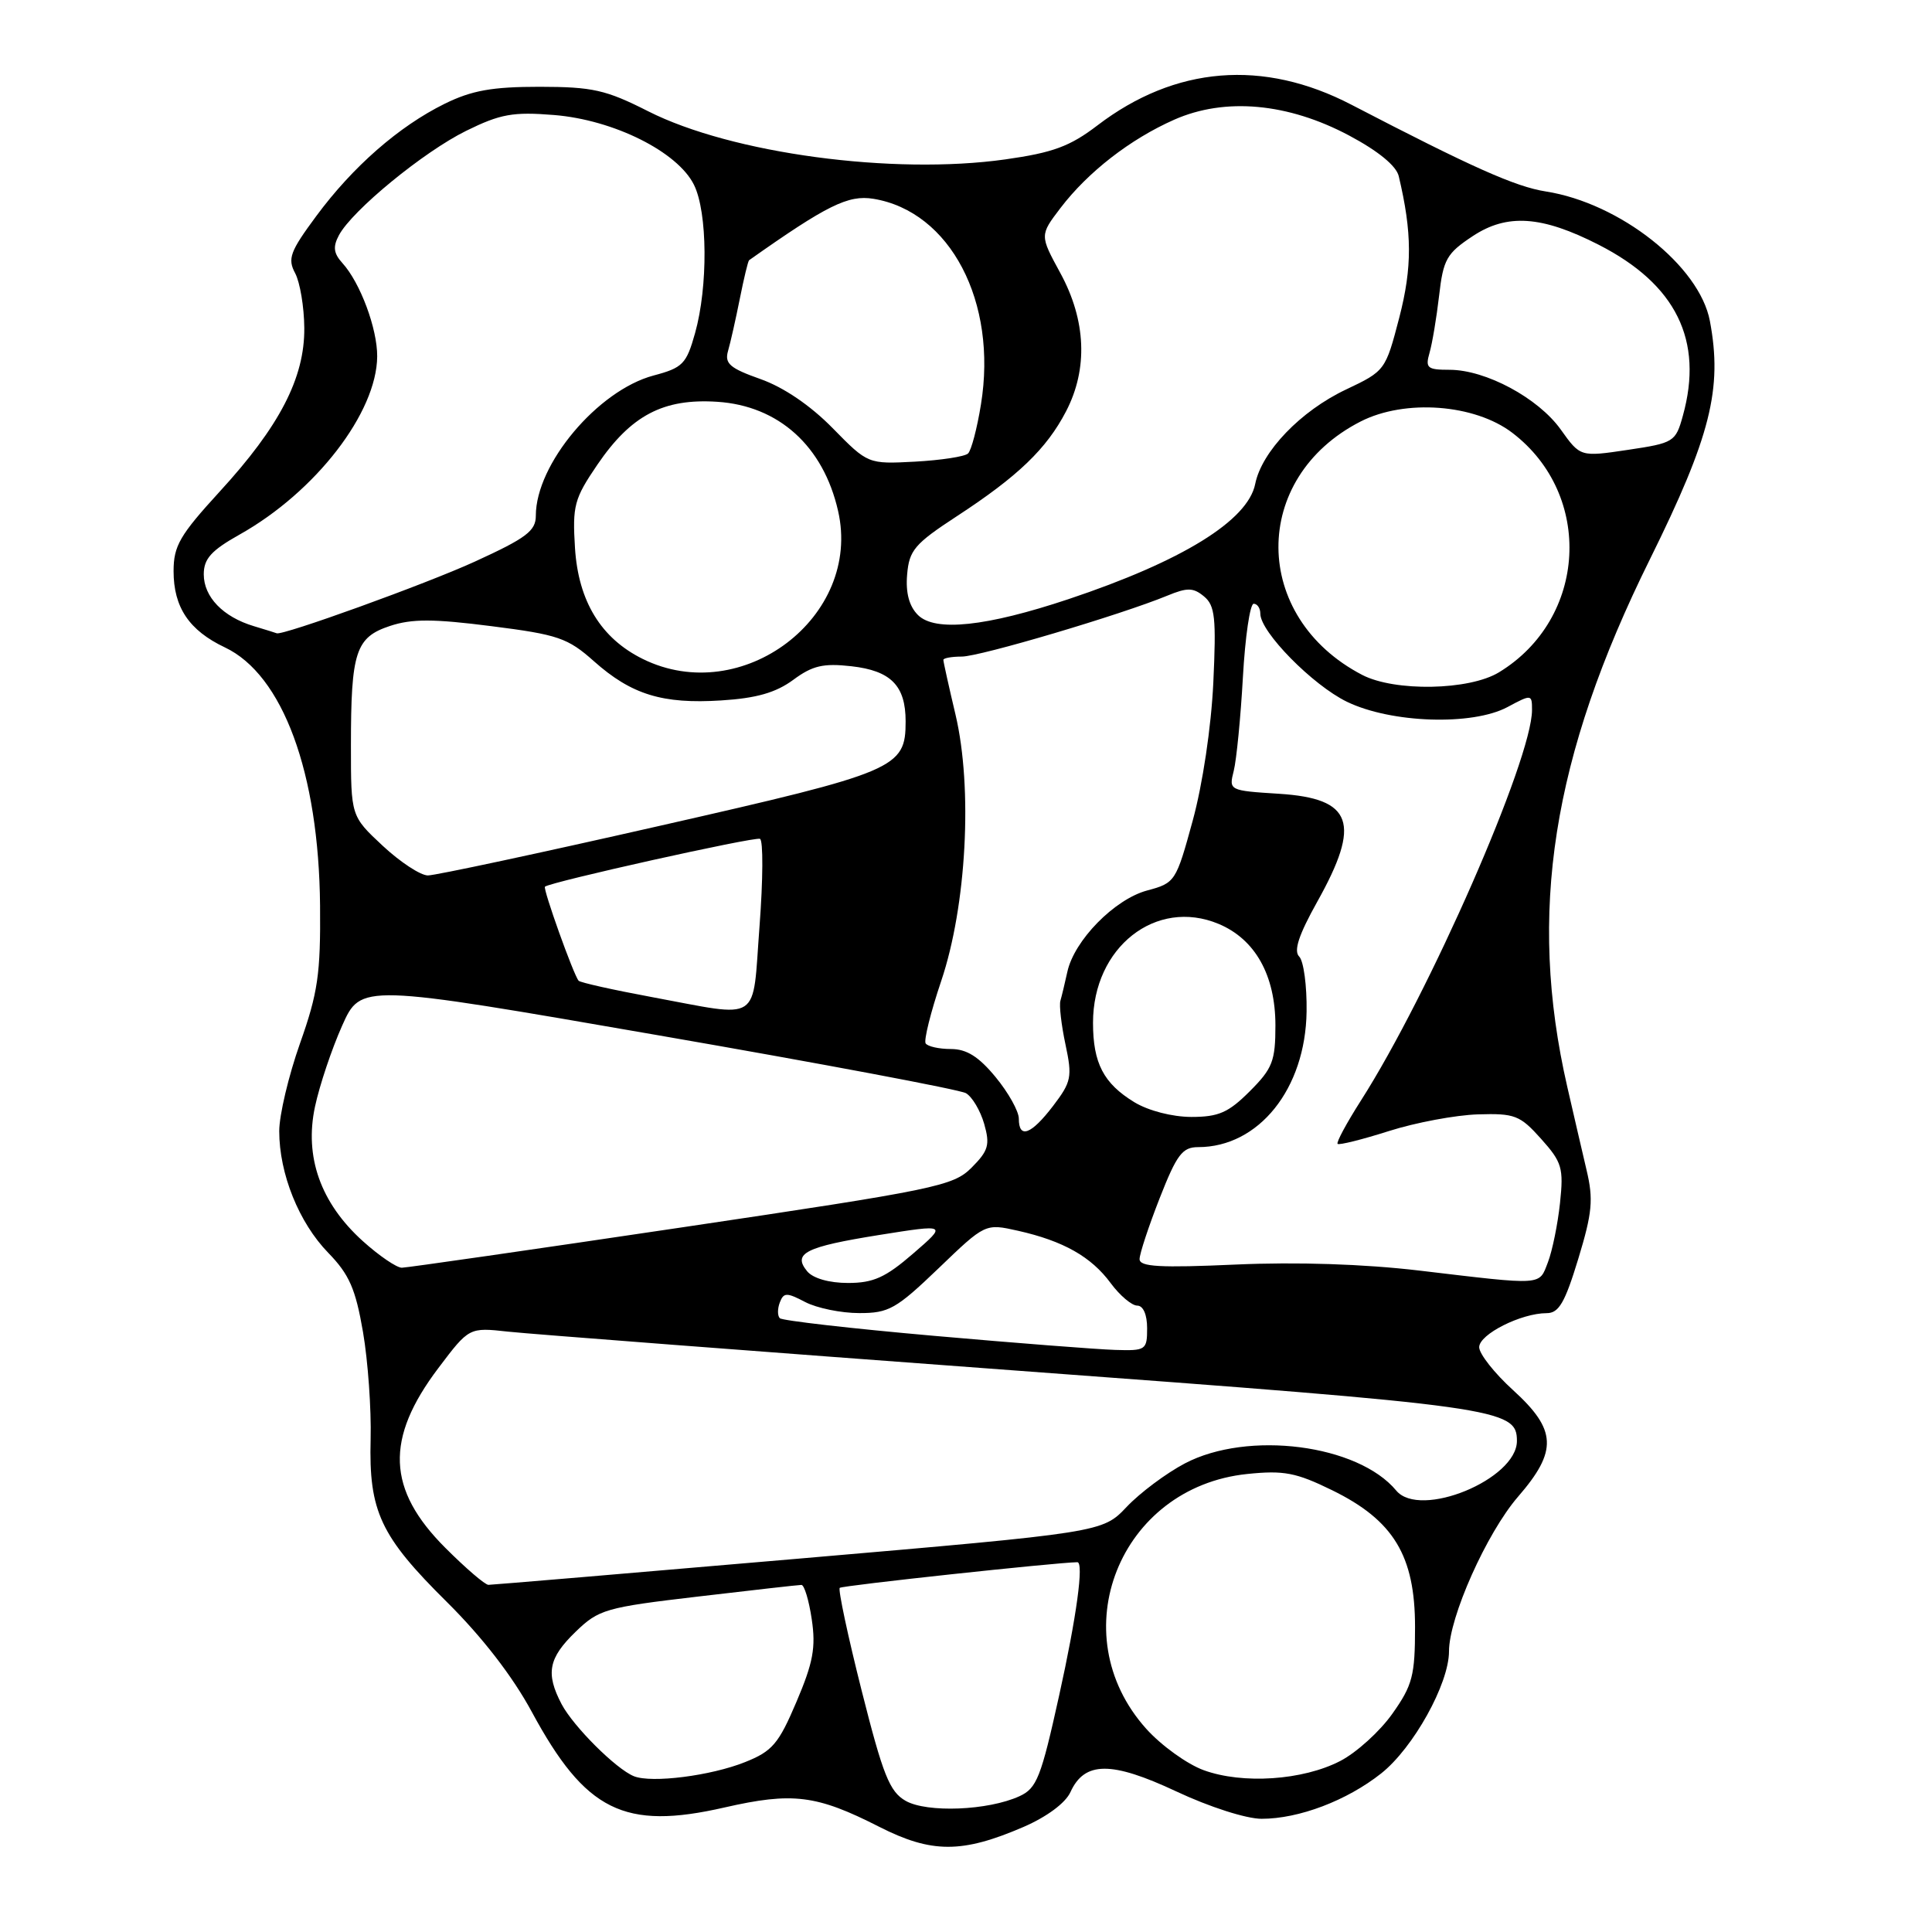<?xml version="1.0" encoding="UTF-8" standalone="no"?>
<!DOCTYPE svg PUBLIC "-//W3C//DTD SVG 1.1//EN" "http://www.w3.org/Graphics/SVG/1.1/DTD/svg11.dtd" >
<svg xmlns="http://www.w3.org/2000/svg" xmlns:xlink="http://www.w3.org/1999/xlink" version="1.1" viewBox="0 0 256 256">
 <g >
 <path fill="currentColor"
d=" M 135.62 242.08 C 138.71 240.74 141.18 238.91 141.84 237.46 C 143.71 233.36 147.26 233.34 155.86 237.37 C 160.24 239.43 165.14 241.00 167.17 241.00 C 172.12 241.00 178.46 238.59 183.01 234.99 C 187.27 231.62 192.00 223.11 192.00 218.81 C 192.00 214.31 196.99 203.13 201.15 198.32 C 206.41 192.25 206.28 189.47 200.50 184.21 C 198.02 181.96 196.00 179.39 196.00 178.51 C 196.00 176.80 201.56 174.00 204.94 174.00 C 206.56 174.00 207.36 172.61 209.13 166.80 C 210.99 160.69 211.15 158.92 210.23 155.05 C 209.64 152.55 208.49 147.57 207.67 144.00 C 202.40 121.00 205.64 100.31 218.63 74.09 C 226.66 57.85 228.26 51.52 226.57 42.54 C 225.20 35.24 214.66 26.91 204.83 25.37 C 200.79 24.74 194.98 22.14 179.08 13.88 C 167.39 7.80 155.72 8.75 145.41 16.62 C 141.77 19.40 139.52 20.23 133.22 21.12 C 118.33 23.22 96.93 20.34 85.88 14.74 C 80.27 11.90 78.53 11.51 71.50 11.50 C 65.21 11.50 62.52 11.98 58.92 13.75 C 52.84 16.75 46.74 22.09 41.90 28.64 C 38.43 33.33 38.08 34.28 39.11 36.20 C 39.75 37.41 40.30 40.67 40.32 43.45 C 40.38 50.06 37.05 56.49 29.10 65.15 C 23.83 70.91 23.00 72.33 23.00 75.68 C 23.00 80.47 25.06 83.54 29.79 85.78 C 37.47 89.41 42.25 102.38 42.41 120.00 C 42.49 129.06 42.12 131.57 39.75 138.26 C 38.24 142.53 37.00 147.76 37.00 149.88 C 37.00 155.53 39.61 162.01 43.49 166.00 C 46.28 168.87 47.11 170.76 48.10 176.50 C 48.76 180.35 49.21 186.73 49.11 190.69 C 48.86 200.27 50.40 203.55 59.22 212.28 C 63.90 216.92 67.93 222.13 70.47 226.84 C 77.58 239.99 82.70 242.54 96.00 239.50 C 105.03 237.44 108.19 237.83 116.50 242.06 C 123.45 245.59 127.48 245.59 135.62 242.08 Z  M 120.00 238.62 C 117.87 237.40 117.00 235.21 114.17 224.00 C 112.34 216.75 111.04 210.63 111.27 210.40 C 111.57 210.09 139.94 207.04 142.75 207.00 C 143.64 206.99 142.66 214.20 140.34 224.67 C 137.94 235.54 137.38 236.96 135.08 238.01 C 130.93 239.91 122.83 240.23 120.00 238.62 Z  M 84.00 235.36 C 81.63 234.41 75.97 228.76 74.41 225.80 C 72.28 221.73 72.67 219.71 76.26 216.23 C 79.34 213.25 80.22 212.99 92.51 211.55 C 99.65 210.71 105.81 210.01 106.19 210.01 C 106.57 210.00 107.19 212.05 107.56 214.56 C 108.12 218.29 107.75 220.30 105.54 225.49 C 103.17 231.07 102.34 232.05 98.72 233.49 C 94.20 235.30 86.35 236.30 84.00 235.36 Z  M 159.50 234.56 C 157.30 233.76 153.87 231.29 151.87 229.06 C 140.60 216.49 148.31 197.06 165.27 195.31 C 170.11 194.81 171.73 195.12 176.51 197.46 C 184.66 201.45 187.50 206.13 187.50 215.59 C 187.50 222.02 187.17 223.30 184.50 227.07 C 182.85 229.41 179.74 232.23 177.59 233.34 C 172.63 235.91 164.66 236.44 159.50 234.56 Z  M 59.02 205.11 C 51.26 197.36 51.00 190.65 58.09 181.27 C 62.16 175.88 62.16 175.88 67.33 176.45 C 70.17 176.76 100.36 179.07 134.41 181.59 C 198.78 186.34 201.00 186.65 201.00 190.93 C 201.00 196.02 188.16 201.30 185.01 197.51 C 179.93 191.39 165.36 189.52 157.00 193.91 C 154.53 195.21 151.06 197.80 149.29 199.67 C 146.08 203.06 146.08 203.06 105.81 206.53 C 83.65 208.44 65.16 210.00 64.72 210.00 C 64.27 210.00 61.71 207.80 59.02 205.11 Z  M 123.71 177.00 C 112.82 176.04 103.65 174.99 103.33 174.67 C 103.01 174.35 103.01 173.41 103.33 172.58 C 103.84 171.25 104.24 171.24 106.70 172.53 C 108.24 173.33 111.45 173.99 113.84 173.99 C 117.77 174.00 118.74 173.45 124.36 168.06 C 130.55 162.11 130.55 162.11 134.88 163.08 C 140.89 164.43 144.59 166.52 147.17 170.02 C 148.38 171.66 149.97 173.00 150.69 173.00 C 151.48 173.00 152.00 174.19 152.00 176.00 C 152.00 178.88 151.83 179.00 147.75 178.87 C 145.41 178.80 134.59 177.96 123.71 177.00 Z  M 106.96 168.46 C 104.99 166.07 106.71 165.21 116.51 163.64 C 125.50 162.21 125.50 162.21 121.00 166.10 C 117.34 169.27 115.73 170.00 112.37 170.00 C 109.87 170.00 107.74 169.39 106.96 168.46 Z  M 188.00 168.35 C 180.69 167.49 171.85 167.20 163.75 167.56 C 153.71 168.01 151.00 167.86 151.00 166.84 C 151.00 166.13 152.20 162.50 153.66 158.77 C 155.93 152.98 156.67 152.00 158.76 152.00 C 166.80 152.00 172.99 144.27 173.13 134.03 C 173.18 130.62 172.74 127.34 172.15 126.75 C 171.39 125.99 172.09 123.88 174.54 119.49 C 180.39 109.03 179.25 105.80 169.48 105.18 C 162.85 104.76 162.82 104.74 163.48 102.13 C 163.84 100.68 164.39 95.11 164.69 89.75 C 164.99 84.39 165.63 80.00 166.12 80.00 C 166.60 80.00 167.00 80.59 167.00 81.32 C 167.00 83.74 173.94 90.79 178.48 92.99 C 184.35 95.83 195.09 96.18 199.75 93.69 C 202.94 91.98 203.00 91.99 203.00 94.08 C 203.00 100.59 189.37 131.69 180.31 145.86 C 178.43 148.81 177.04 151.38 177.24 151.57 C 177.43 151.76 180.49 151.00 184.04 149.87 C 187.59 148.74 192.90 147.75 195.83 147.66 C 200.72 147.51 201.41 147.78 204.20 150.90 C 206.98 154.00 207.20 154.77 206.71 159.40 C 206.41 162.21 205.69 165.74 205.11 167.25 C 203.90 170.38 204.69 170.33 188.00 168.35 Z  M 48.06 164.44 C 42.48 159.40 40.31 153.28 41.74 146.63 C 42.34 143.81 43.96 138.99 45.33 135.92 C 47.82 130.34 47.82 130.34 87.16 137.17 C 108.80 140.92 127.17 144.38 127.99 144.85 C 128.81 145.32 129.90 147.15 130.41 148.92 C 131.20 151.70 130.98 152.47 128.74 154.72 C 126.30 157.16 124.08 157.62 90.32 162.64 C 70.62 165.57 53.94 167.97 53.25 167.98 C 52.57 167.99 50.23 166.40 48.06 164.44 Z  M 135.00 148.23 C 135.00 147.25 133.62 144.78 131.93 142.73 C 129.68 140.00 128.08 139.00 125.99 139.00 C 124.41 139.00 122.91 138.66 122.65 138.25 C 122.40 137.83 123.32 134.12 124.71 130.00 C 128.07 120.04 128.91 104.45 126.61 94.69 C 125.72 90.94 125.00 87.68 125.00 87.44 C 125.00 87.20 126.10 87.00 127.44 87.00 C 129.85 87.00 148.51 81.47 154.67 78.93 C 157.33 77.83 158.12 77.85 159.54 79.03 C 161.00 80.24 161.17 81.88 160.77 90.47 C 160.49 96.33 159.36 103.92 158.04 108.74 C 155.83 116.83 155.72 117.00 151.98 118.00 C 147.67 119.17 142.34 124.60 141.43 128.77 C 141.10 130.27 140.69 131.99 140.51 132.60 C 140.33 133.20 140.63 135.81 141.18 138.39 C 142.10 142.71 141.97 143.35 139.54 146.54 C 136.63 150.35 135.00 150.95 135.00 148.23 Z  M 150.31 146.05 C 146.23 143.56 144.83 140.88 144.83 135.52 C 144.83 125.52 153.17 118.96 161.47 122.42 C 166.32 124.45 168.99 129.22 169.00 135.85 C 169.00 140.60 168.62 141.58 165.60 144.60 C 162.77 147.43 161.47 148.00 157.85 148.00 C 155.31 147.99 152.18 147.18 150.31 146.05 Z  M 86.28 132.10 C 81.21 131.16 76.88 130.19 76.67 129.95 C 76.00 129.19 71.91 117.75 72.21 117.49 C 72.93 116.86 99.99 110.84 100.70 111.15 C 101.14 111.34 101.11 116.56 100.64 122.75 C 99.65 135.77 101.08 134.84 86.28 132.10 Z  M 50.71 112.07 C 46.50 108.14 46.50 108.14 46.50 98.82 C 46.50 86.35 47.12 84.45 51.68 82.94 C 54.58 81.98 57.44 81.99 65.12 82.97 C 73.95 84.09 75.23 84.53 78.69 87.61 C 83.67 92.04 87.78 93.31 95.58 92.81 C 100.23 92.52 102.80 91.78 105.10 90.09 C 107.65 88.20 109.08 87.86 112.81 88.28 C 118.05 88.87 120.00 90.85 120.00 95.58 C 120.00 101.80 118.84 102.29 87.49 109.41 C 71.53 113.04 57.68 116.00 56.70 116.00 C 55.72 116.00 53.03 114.23 50.71 112.07 Z  M 180.50 89.43 C 165.79 81.78 165.68 63.31 180.29 55.85 C 186.17 52.85 195.40 53.54 200.39 57.35 C 211.19 65.59 210.29 81.98 198.63 89.08 C 194.69 91.49 184.82 91.67 180.50 89.43 Z  M 85.18 87.32 C 79.64 84.59 76.64 79.68 76.19 72.63 C 75.84 67.01 76.08 66.09 79.15 61.58 C 83.62 55.02 87.90 52.77 95.05 53.24 C 103.18 53.77 109.10 59.11 111.05 67.70 C 114.26 81.73 98.33 93.80 85.18 87.32 Z  M 33.64 82.97 C 29.56 81.75 27.00 79.10 27.00 76.10 C 27.00 74.04 27.99 72.94 31.75 70.83 C 41.82 65.18 49.93 54.67 49.98 47.22 C 50.00 43.56 47.74 37.47 45.38 34.87 C 44.20 33.57 44.09 32.70 44.91 31.17 C 46.67 27.87 56.15 20.10 61.78 17.33 C 66.31 15.10 67.98 14.80 73.42 15.24 C 81.31 15.88 89.80 20.11 91.96 24.50 C 93.76 28.14 93.83 37.97 92.10 44.14 C 90.95 48.24 90.47 48.73 86.59 49.76 C 79.20 51.74 71.00 61.50 71.00 68.33 C 71.00 70.35 69.75 71.29 62.91 74.42 C 56.44 77.38 37.35 84.28 36.66 83.91 C 36.57 83.87 35.21 83.44 33.64 82.97 Z  M 121.63 81.49 C 120.47 80.33 119.99 78.55 120.20 76.13 C 120.47 72.91 121.19 72.06 126.79 68.40 C 134.88 63.12 138.68 59.47 141.26 54.50 C 144.18 48.88 143.92 42.46 140.50 36.18 C 137.77 31.17 137.77 31.17 140.52 27.56 C 144.17 22.78 149.76 18.44 155.59 15.86 C 162.32 12.88 170.67 13.64 178.79 17.97 C 182.62 20.01 185.02 21.98 185.34 23.34 C 187.12 30.82 187.14 35.41 185.41 42.09 C 183.59 49.08 183.53 49.16 178.36 51.61 C 172.35 54.45 167.18 59.83 166.32 64.13 C 165.35 68.98 156.63 74.36 141.61 79.38 C 130.68 83.03 123.89 83.75 121.63 81.49 Z  M 110.33 56.73 C 107.39 53.73 103.83 51.31 100.77 50.23 C 96.70 48.79 95.99 48.17 96.47 46.50 C 96.79 45.40 97.49 42.28 98.03 39.58 C 98.57 36.87 99.12 34.58 99.26 34.48 C 109.58 27.19 112.40 25.80 115.72 26.34 C 125.91 28.00 132.20 40.00 129.98 53.60 C 129.47 56.76 128.70 59.69 128.27 60.09 C 127.85 60.50 124.69 60.98 121.26 61.17 C 115.01 61.50 115.01 61.50 110.33 56.73 Z  M 206.81 56.92 C 203.83 52.74 196.87 49.00 192.07 49.00 C 189.12 49.00 188.84 48.76 189.42 46.75 C 189.78 45.51 190.35 42.10 190.69 39.17 C 191.24 34.37 191.68 33.58 195.14 31.29 C 199.70 28.27 204.29 28.58 211.83 32.43 C 222.10 37.67 225.76 45.11 222.99 55.08 C 222.03 58.56 221.80 58.70 215.70 59.61 C 209.40 60.55 209.40 60.55 206.81 56.92 Z "/>
</g>
</svg>